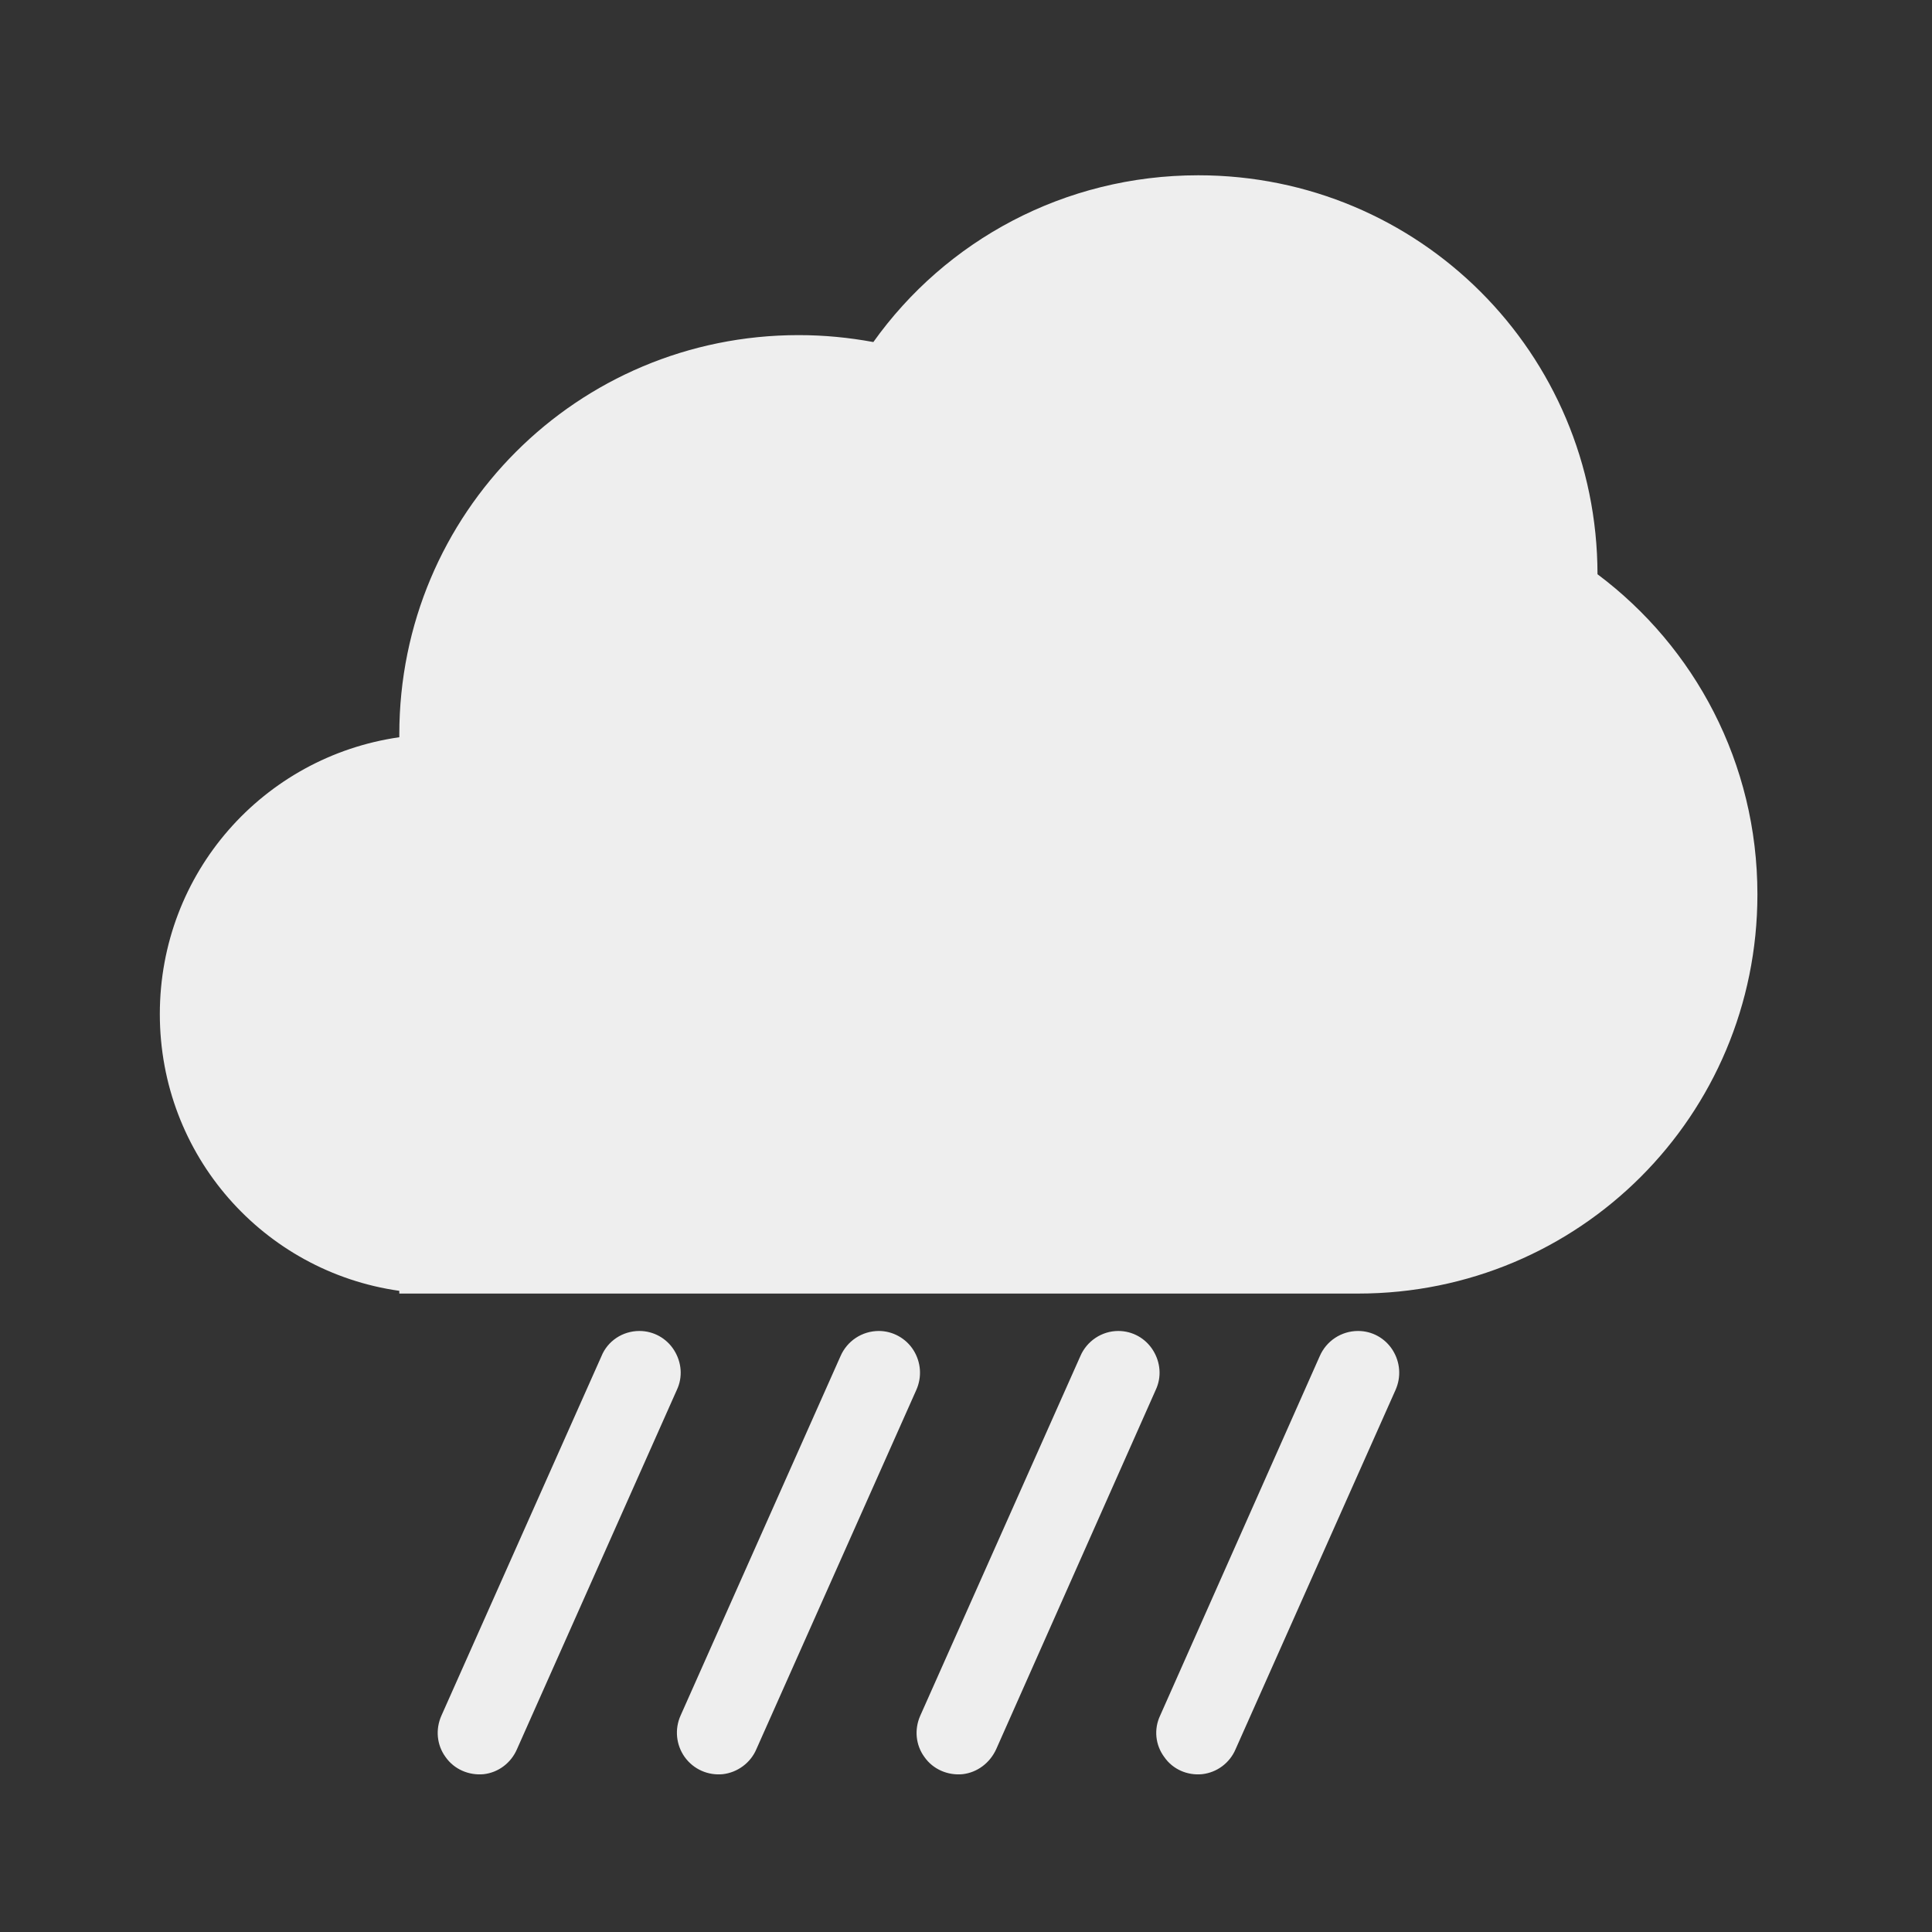 
<svg xmlns="http://www.w3.org/2000/svg" xmlns:xlink="http://www.w3.org/1999/xlink" width="22px" height="22px" viewBox="0 0 22 22" version="1.1">
<rect x="0" y="0" width="22" height="22" fill="#333333" stroke="none"/>
<g id="surface1">
<path style=" stroke:none;fill-rule:nonzero;fill:rgb(93.333%,93.333%,93.333%);fill-opacity:1;" d="M 13.645 1.996 C 12.117 1.996 10.766 2.742 9.945 3.895 C 9.668 3.844 9.387 3.816 9.094 3.816 C 6.574 3.816 4.547 5.844 4.547 8.363 C 4.547 8.375 4.547 8.383 4.547 8.395 C 3 8.617 1.82 9.938 1.82 11.547 C 1.82 13.156 3 14.48 4.547 14.699 L 4.547 14.73 L 15.465 14.73 C 17.984 14.73 20.012 12.703 20.012 10.184 C 20.012 8.688 19.297 7.367 18.191 6.539 C 18.188 4.02 16.16 1.996 13.645 1.996 Z M 13.645 1.996 "/>
<path style=" stroke:none;fill-rule:nonzero;fill:rgb(93.333%,93.333%,93.333%);fill-opacity:1;" d="M 7.281 15.156 C 7.09 15.156 6.918 15.27 6.848 15.445 L 5.027 19.535 C 4.957 19.691 4.973 19.871 5.074 20.008 C 5.172 20.148 5.34 20.219 5.508 20.203 C 5.676 20.184 5.82 20.074 5.887 19.918 L 7.707 15.828 C 7.777 15.68 7.762 15.512 7.676 15.375 C 7.59 15.238 7.441 15.156 7.281 15.156 Z M 7.281 15.156 "/>
<path style=" stroke:none;fill-rule:nonzero;fill:rgb(93.333%,93.333%,93.333%);fill-opacity:1;" d="M 10.008 15.156 C 9.816 15.156 9.645 15.27 9.57 15.445 L 7.75 19.535 C 7.68 19.691 7.699 19.871 7.797 20.008 C 7.898 20.148 8.062 20.219 8.23 20.203 C 8.398 20.184 8.547 20.074 8.613 19.918 L 10.434 15.828 C 10.5 15.68 10.488 15.512 10.402 15.375 C 10.316 15.238 10.164 15.156 10.008 15.156 Z M 10.008 15.156 "/>
<path style=" stroke:none;fill-rule:nonzero;fill:rgb(93.333%,93.333%,93.333%);fill-opacity:1;" d="M 12.734 15.156 C 12.547 15.156 12.375 15.27 12.301 15.445 L 10.48 19.535 C 10.41 19.691 10.426 19.871 10.527 20.008 C 10.625 20.148 10.793 20.219 10.961 20.203 C 11.129 20.184 11.273 20.074 11.344 19.918 L 13.16 15.828 C 13.23 15.68 13.215 15.512 13.129 15.375 C 13.043 15.238 12.895 15.156 12.734 15.156 Z M 12.734 15.156 "/>
<path style=" stroke:none;fill-rule:nonzero;fill:rgb(93.333%,93.333%,93.333%);fill-opacity:1;" d="M 15.465 15.156 C 15.273 15.156 15.102 15.27 15.027 15.445 L 13.211 19.535 C 13.137 19.691 13.156 19.871 13.258 20.008 C 13.355 20.148 13.52 20.219 13.688 20.203 C 13.859 20.184 14.004 20.074 14.07 19.918 L 15.891 15.828 C 15.957 15.68 15.945 15.512 15.859 15.375 C 15.773 15.238 15.625 15.156 15.465 15.156 Z M 15.465 15.156 "/>
</g>
</svg>
